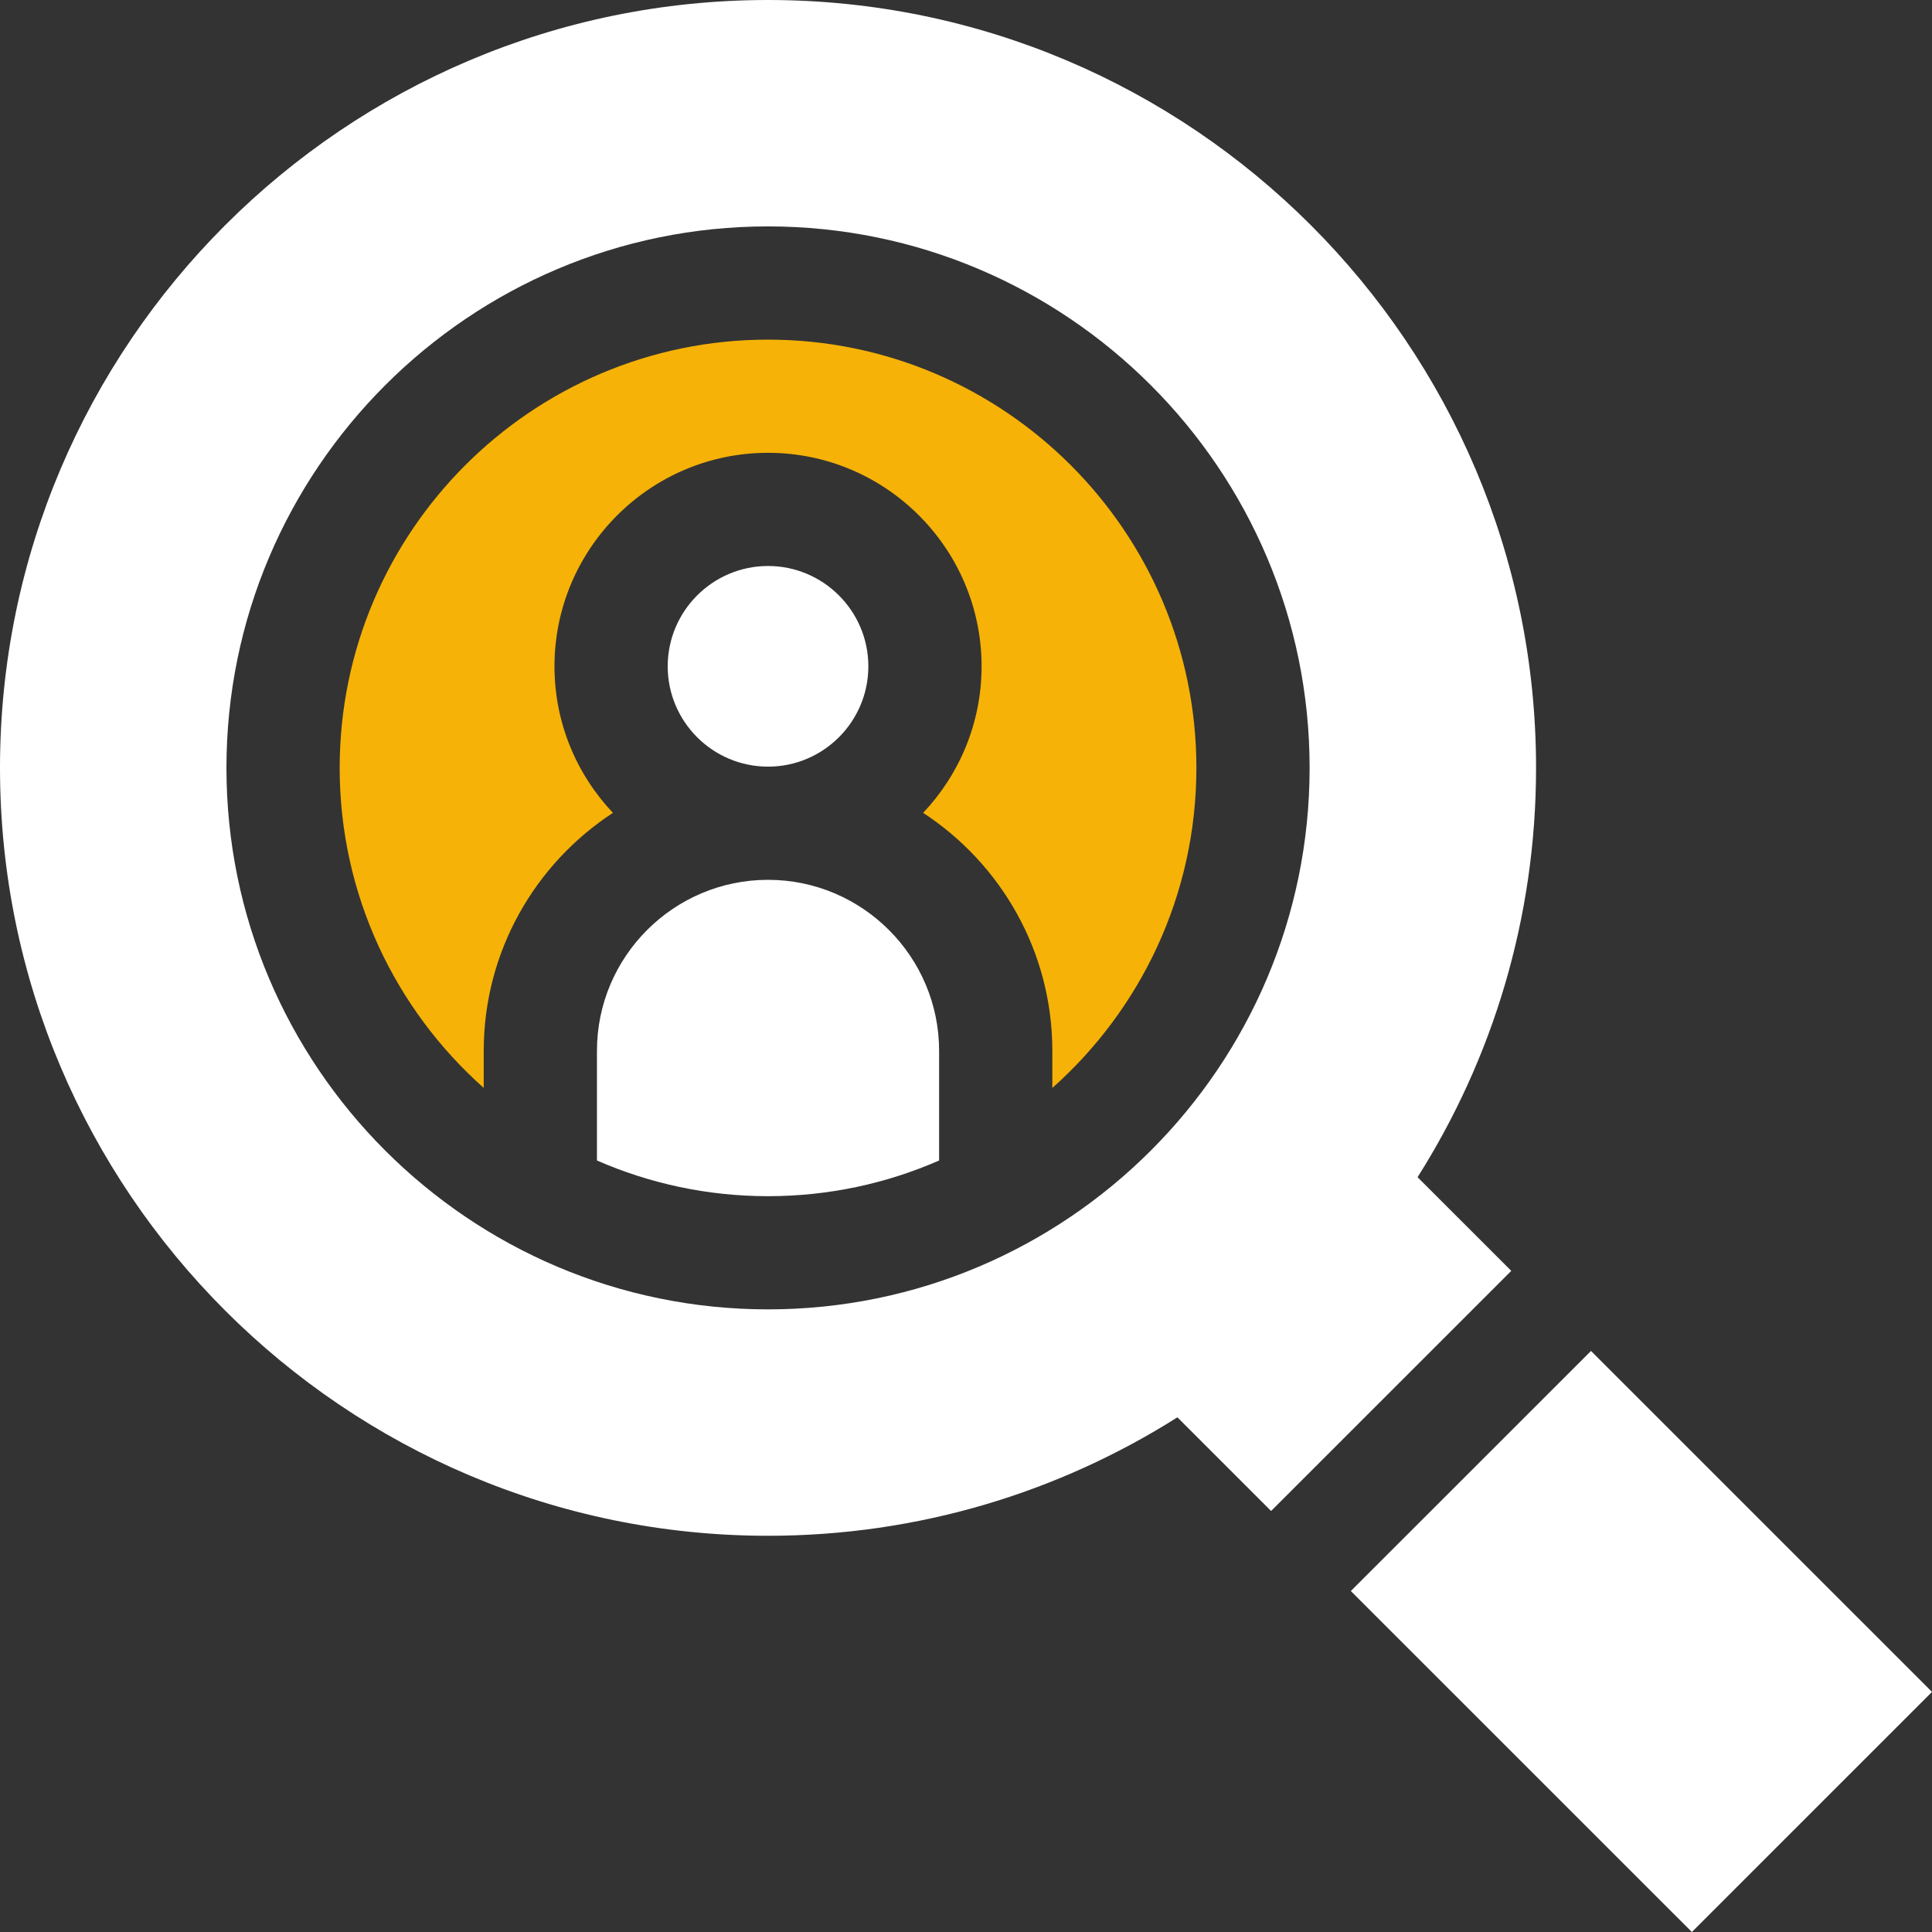 <svg width="48" height="48" viewBox="0 0 48 48" fill="none" xmlns="http://www.w3.org/2000/svg">
<rect x="0" y="0" width="48" height="48" fill="#333333" stroke="none"/>
<path d="M21.574 16.555C21.574 15.181 20.456 14.062 19.082 14.062C17.707 14.062 16.589 15.181 16.589 16.555C16.589 17.929 17.707 19.047 19.082 19.047C20.456 19.047 21.574 17.929 21.574 16.555Z" fill="white"/>
<path d="M12.018 27.029V26.109C12.018 23.636 13.297 21.457 15.228 20.195C14.329 19.244 13.776 17.963 13.776 16.555C13.776 13.63 16.156 11.25 19.081 11.25C22.007 11.25 24.387 13.63 24.387 16.555C24.387 17.963 23.834 19.244 22.935 20.195C24.866 21.457 26.145 23.636 26.145 26.109V27.03C28.339 25.079 29.724 22.238 29.724 19.078C29.724 13.211 24.95 8.438 19.081 8.438C13.213 8.438 8.439 13.211 8.439 19.078C8.439 22.237 9.824 25.079 12.018 27.029Z" fill="#F6B206"/>
<path d="M23.332 26.109C23.332 23.766 21.425 21.859 19.081 21.859C16.738 21.859 14.831 23.766 14.831 26.109V28.832C16.134 29.402 17.571 29.719 19.081 29.719C20.592 29.719 22.03 29.402 23.332 28.832V26.109Z" fill="white"/>
<path d="M33.561 39.529L39.528 33.564L48 42.035L42.034 48L33.561 39.529Z" fill="white"/>
<path d="M37.547 31.574L35.219 29.247C37.083 26.301 38.163 22.814 38.163 19.078C38.163 8.558 29.603 0 19.081 0C8.56 0 0 8.558 0 19.078C0 29.598 8.56 38.156 19.081 38.156C22.818 38.156 26.306 37.076 29.252 35.213L31.58 37.54L37.547 31.574ZM19.081 5.625C26.501 5.625 32.537 11.66 32.537 19.078C32.537 26.496 26.501 32.531 19.081 32.531C11.662 32.531 5.626 26.496 5.626 19.078C5.626 11.66 11.662 5.625 19.081 5.625Z" fill="white"/>
</svg>

